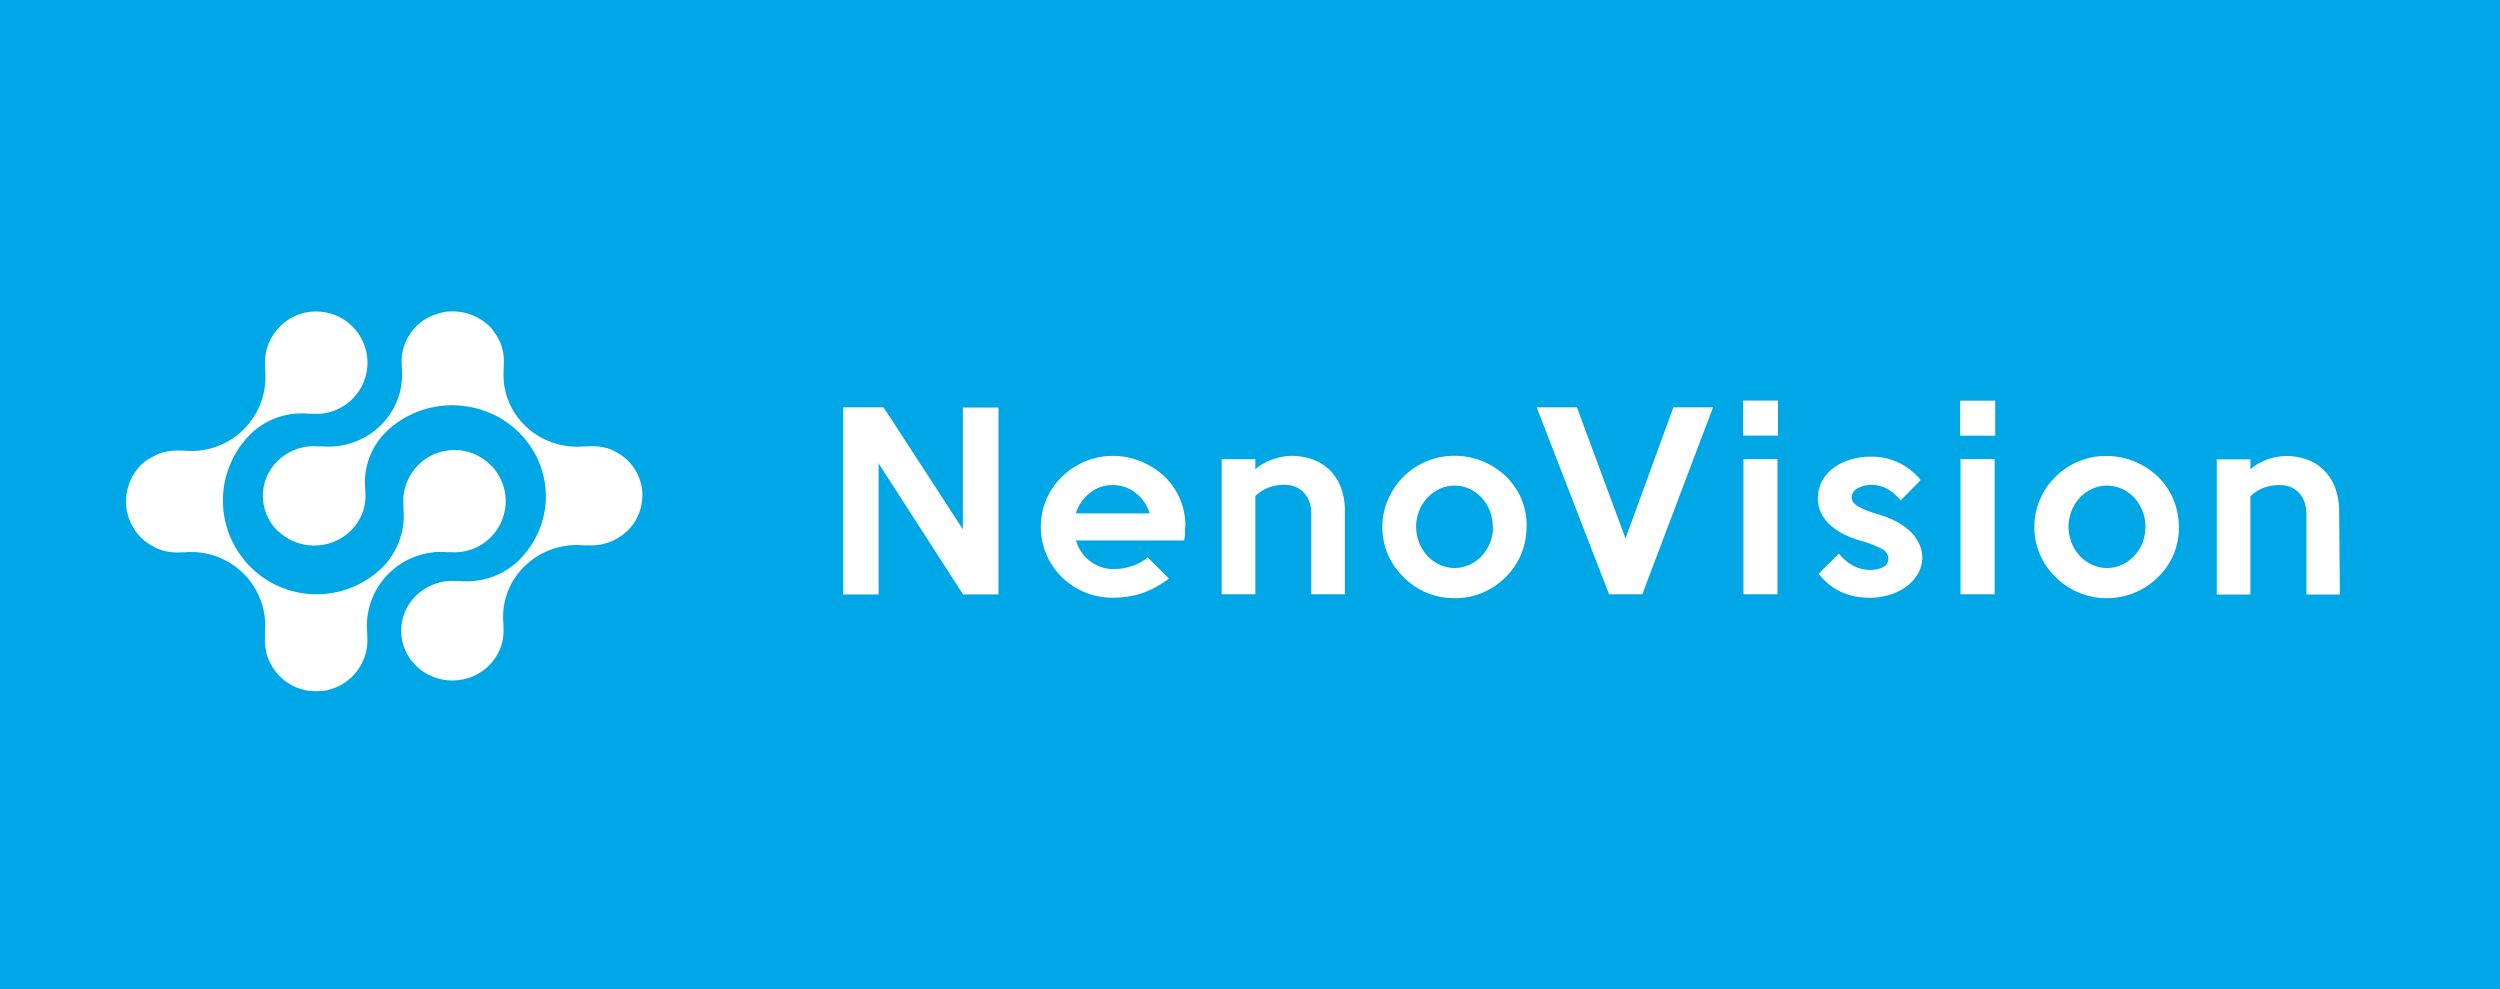 <?xml version="1.0" encoding="UTF-8"?><svg id="Layer_1" xmlns="http://www.w3.org/2000/svg" viewBox="0 0 502.32 198.75"><defs><style>.cls-1{fill:#00a7e7;}.cls-1,.cls-2{stroke-width:0px;}.cls-2{fill:#fff;}</style></defs><rect class="cls-1" y="0" width="502.32" height="198.75"/><g id="Vrstva_1"><path class="cls-2" d="M463.42,119.45v-16.2c0-.87-.15-1.74-.44-2.56-.28-.68-.68-1.29-1.19-1.82-.49-.47-1.08-.85-1.72-1.08s-1.31-.34-2.01-.34c-1.06,0-2.14.17-3.14.53-1.02.36-1.97.95-2.75,1.72v19.76h-6.76v-27.16h6.76v2.03c.44-.44.95-.83,1.48-1.12.59-.34,1.21-.64,1.84-.87,1.25-.47,2.58-.7,3.92-.72,1.36,0,2.69.21,3.96.64,1.25.42,2.41,1.12,3.37,2.03,1.04.97,1.86,2.18,2.39,3.52.61,1.63.91,3.39.87,5.13l.15,16.52h-6.76.02ZM87.13,110.95c.91-.08,1.84-.08,2.75,0h.64c5.68.44,10.61-3.81,11.06-9.47.23-2.99-.87-5.93-2.99-8.07v.04c-4-4.02-10.51-4.05-14.53-.04-2.18,2.18-3.28,5.23-2.99,8.3v.42c.42,4.41-1.14,8.79-4.28,11.93-.47.44-.95.87-1.46,1.27-8.16,6.46-20,5.11-26.46-3.05-5.44-6.86-5.44-16.57,0-23.41.4-.51.83-1,1.27-1.46,3.14-3.16,7.5-4.72,11.93-4.28h.64c5.68.47,10.63-3.77,11.1-9.43.44-5.66-3.77-10.63-9.45-11.08-5.68-.47-10.63,3.77-11.1,9.43-.04.61-.04,1.21,0,1.82v.44c.8,8.16-5.17,15.42-13.32,16.23-.97.11-1.97.08-2.94,0h-.61c-1.33-.08-2.65.06-3.92.44-.34.11-.68.23-1.02.4l-.23.11-.76.4-.32.19-.66.38-.28.21c-.3.23-.57.49-.87.76-.28.28-.49.51-.7.78-.51.64-.93,1.31-1.29,2.03-.23.51-.42,1.04-.59,1.57-.13.4-.21.83-.28,1.25-.11.55-.15,1.12-.15,1.67,0,.44.02.89.08,1.31.11.85.32,1.69.64,2.5.53,1.29,1.31,2.48,2.29,3.47.28.28.55.53.87.76l.19.15.76.51.3.17c.23.15.47.28.72.4l.3.15.85.34c1.38.47,2.84.61,4.28.49h.44c8.18-.76,15.42,5.23,16.2,13.39.08.93.08,1.86,0,2.8v.64c-.08,1.33.06,2.65.44,3.92.15.44.28.74.4,1.02l.15.3.36.7.19.34c.15.21.3.44.47.66l.21.28c.23.28.49.57.76.87.28.28.51.47.76.7.53.42,1.1.8,1.72,1.12,1.74.91,3.73,1.31,5.68,1.12h.32c.59-.06,1.17-.17,1.72-.34.53-.17,1.06-.36,1.57-.61.74-.34,1.42-.78,2.03-1.29.28-.21.55-.44.78-.7.28-.28.53-.55.76-.87l.15-.17c.21-.32.4-.53.53-.76l.19-.32c.13-.23.25-.44.36-.7l.15-.3c.13-.28.21-.55.34-.83.47-1.38.64-2.84.51-4.3v-.44c-.8-8.16,5.19-15.42,13.35-16.23v-.04ZM266.99,94.26c-1-.91-2.18-1.59-3.45-2.03-1.27-.42-2.63-.64-3.96-.64-.66,0-1.31.06-1.97.19-.68.13-1.33.3-1.97.53s-1.27.53-1.84.87c-.57.3-1.1.68-1.57,1.12v-2.03h-6.76v27.14h6.76v-19.76c.78-.76,1.72-1.33,2.73-1.72,1-.36,2.08-.55,3.14-.53.68,0,1.36.11,2.01.34.64.23,1.23.61,1.72,1.08.51.51.93,1.14,1.19,1.82.32.8.47,1.67.44,2.56v16.2h6.76v-16.52c.06-1.76-.25-3.5-.87-5.13-.53-1.33-1.33-2.52-2.37-3.52l.02.02ZM233.82,95.57c2.82,2.65,4.41,6.35,4.36,10.23h-.08c.02.44.02.91,0,1.36,0,.47-.11.95-.17,1.44h-21.75c.25.78.59,1.55,1.06,2.25.44.7,1.02,1.31,1.67,1.82.68.53,1.42.95,2.22,1.23.89.32,1.82.47,2.75.44,1.25,0,2.48-.23,3.66-.64,1.12-.36,2.16-.93,3.05-1.72l4.28,4.26c-1.67,1.29-3.54,2.31-5.53,2.99-1.84.59-3.77.87-5.7.87-5.8.06-11.1-3.35-13.39-8.68-1.5-3.56-1.5-7.56,0-11.12.74-1.69,1.8-3.24,3.14-4.53,1.33-1.29,2.88-2.33,4.6-3.05,1.78-.76,3.71-1.12,5.63-1.12s3.75.36,5.49,1.06c1.74.68,3.33,1.67,4.7,2.92ZM231,103.16c-.49-1.65-1.48-3.09-2.84-4.13-1.31-1.04-2.94-1.59-4.62-1.57-1.65,0-3.26.53-4.55,1.57-1.36,1.06-2.33,2.5-2.82,4.13h14.83ZM126.1,92.48l-.87-.74-.19-.13-.76-.51-.3-.17-.72-.38-.3-.13c-.28-.13-.55-.23-.83-.32-1.38-.42-2.84-.55-4.26-.4h-.47c-8.18.74-15.42-5.08-16.18-13.03-.08-.91-.08-1.82,0-2.71v-.61c.11-1.29-.06-2.58-.44-3.81-.15-.44-.28-.72-.4-1l-.13-.28-.38-.68-.19-.3c-.15-.21-.3-.42-.47-.64l-.15-.28c-.23-.3-.49-.57-.76-.85s-.51-.47-.78-.68c-.53-.42-1.12-.78-1.72-1.1-1.74-.89-3.71-1.29-5.68-1.14h-.32c-.59.08-1.17.23-1.72.4-.53.15-1.06.34-1.57.57-.72.34-1.42.76-2.03,1.25-.28.21-.53.44-.78.68-.28.25-.53.55-.76.85l-.15.19-.51.74-.19.3c-.15.21-.25.44-.38.68l-.15.3c-.11.25-.21.53-.32.8-.47,1.33-.64,2.77-.51,4.17v.42c.76,7.94-5.23,15-13.39,15.74-.93.08-1.86.08-2.8,0h-.64c-5.66-.44-10.61,3.66-11.06,9.17-.23,2.92.85,5.8,2.99,7.86h.04c4.02,3.88,10.53,3.88,14.55-.02,2.18-2.12,3.26-5.06,2.97-8.03v-.42c-.42-4.28,1.14-8.54,4.28-11.57.44-.44.93-.85,1.42-1.23,8.11-6.31,19.98-5.04,26.46,2.86,5.49,6.67,5.51,16.16,0,22.84-.4.51-.83.97-1.29,1.44-3.14,3.05-7.5,4.58-11.93,4.17h-.61c-5.66-.44-10.63,3.66-11.08,9.17-.47,5.51,3.77,10.34,9.43,10.78,5.66.44,10.63-3.66,11.08-9.17.04-.59.04-1.19,0-1.76v-.42c-.8-7.94,5.17-15,13.35-15.78.95-.08,1.93-.08,2.88,0h.64c1.33.08,2.65-.06,3.92-.47l1-.36.23-.11c.25-.13.53-.25.76-.4l.32-.19.66-.44.28-.19c.3-.23.59-.49.87-.74.25-.25.49-.51.7-.76.51-.61.93-1.27,1.29-1.99.25-.49.44-1,.59-1.53.11-.4.21-.8.28-1.21.08-.55.15-1.1.15-1.65,0-.42-.02-.85-.08-1.27-.28-2.2-1.31-4.24-2.92-5.8h.04ZM193.47,81.85v24.51l-15.93-24.51h-8.13v37.6h7.12v-26.35l16.97,26.33h7.12v-37.54h-7.14v-.04ZM393.92,119.4h6.86v-27.16h-6.86v27.18-.02ZM383.58,106.55c-.83-.72-1.74-1.36-2.71-1.84-1.06-.55-2.16-.97-3.3-1.31-1.42-.38-2.8-.89-4.09-1.57-.95-.53-1.44-1.17-1.44-1.89,0-.4.13-.78.38-1.1.25-.34.59-.61.95-.8.8-.4,1.67-.61,2.56-.64,1.14,0,2.27.28,3.28.83,1.04.59,1.95,1.38,2.69,2.31l4.02-4.09c-2.48-3.07-6.23-4.81-10.17-4.7-1.29,0-2.58.19-3.81.55-1.21.34-2.33.87-3.37,1.57-.97.7-1.8,1.59-2.39,2.63-.61,1.08-.93,2.31-.93,3.54,0,1.08.21,2.16.7,3.14.49.91,1.12,1.74,1.89,2.41.8.7,1.69,1.29,2.67,1.78,1.02.49,2.05.89,3.14,1.21,1.46.38,2.88.91,4.22,1.57.87.32,1.48,1.1,1.57,2.03,0,.74-.38,1.42-1.06,1.76-.83.42-1.74.61-2.65.57-1.21,0-2.37-.3-3.43-.87-1.08-.61-2.05-1.42-2.82-2.41l-4.07,4.05c1.21,1.59,2.77,2.86,4.6,3.69,1.8.78,3.75,1.17,5.72,1.14,1.25,0,2.52-.19,3.73-.53,1.21-.34,2.35-.87,3.39-1.57,1-.7,1.82-1.59,2.46-2.63.64-1.08.97-2.33.93-3.6-.04-1-.32-1.97-.8-2.86-.47-.91-1.1-1.72-1.86-2.39l.02.04ZM437.79,105.85h.02c0,1.95-.36,3.88-1.12,5.66-.74,1.69-1.8,3.22-3.14,4.51-1.33,1.31-2.9,2.35-4.64,3.07-1.8.74-3.71,1.12-5.66,1.1-3.83,0-7.52-1.53-10.23-4.24-1.33-1.29-2.39-2.82-3.14-4.51-.76-1.78-1.14-3.69-1.12-5.61,0-1.91.38-3.81,1.17-5.55.74-1.72,1.82-3.26,3.14-4.55,1.31-1.29,2.86-2.31,4.55-3.01,1.76-.74,3.66-1.12,5.59-1.1,1.93,0,3.86.36,5.66,1.1,1.72.7,3.28,1.72,4.64,2.99,1.33,1.29,2.41,2.82,3.14,4.53.76,1.78,1.14,3.69,1.14,5.63v-.02ZM431.08,105.85c0-2.18-.8-4.28-2.27-5.87-.7-.74-1.53-1.33-2.46-1.76-1.91-.87-4.09-.87-5.99,0-.93.42-1.76,1.02-2.46,1.76-3.05,3.3-3.05,8.41,0,11.74.7.74,1.53,1.33,2.46,1.76,1.91.87,4.09.87,5.99,0,.93-.42,1.76-1.02,2.46-1.76,1.48-1.59,2.29-3.69,2.27-5.87ZM305.67,100.19c.74,1.8,1.12,3.73,1.08,5.66h-.04c.04,3.79-1.46,7.44-4.17,10.1-1.33,1.33-2.9,2.39-4.64,3.14-1.8.74-3.73,1.12-5.66,1.1-1.93,0-3.86-.36-5.63-1.1-1.72-.74-3.28-1.8-4.6-3.14-1.33-1.29-2.39-2.82-3.14-4.51-.76-1.78-1.14-3.69-1.12-5.61,0-1.91.4-3.81,1.19-5.55,1.48-3.45,4.26-6.19,7.71-7.6,1.78-.74,3.66-1.1,5.59-1.1s3.88.36,5.66,1.1c1.72.7,3.28,1.72,4.64,2.99,1.33,1.29,2.41,2.84,3.14,4.53h0ZM299.95,105.85h0c0-2.18-.8-4.28-2.27-5.87-.68-.74-1.5-1.33-2.41-1.76-1.91-.87-4.09-.87-5.99,0-.93.42-1.76,1.02-2.46,1.76-3.05,3.3-3.05,8.41,0,11.74.7.74,1.53,1.33,2.46,1.76,1.91.87,4.09.87,5.99,0,.93-.42,1.76-1.02,2.46-1.76,1.46-1.61,2.27-3.69,2.27-5.87h-.04ZM393.84,87.54h7.05v-7.03h-7.05v7.03ZM326.62,108.24l-9.77-26.39h-8.09l14.55,37.56h6.67l14.21-37.56h-7.96l-9.64,26.39h.02ZM350.3,119.4h6.84v-27.16h-6.84v27.18-.02ZM350.22,87.52h7.03v-7.03h-7.03v7.03Z"/></g></svg>